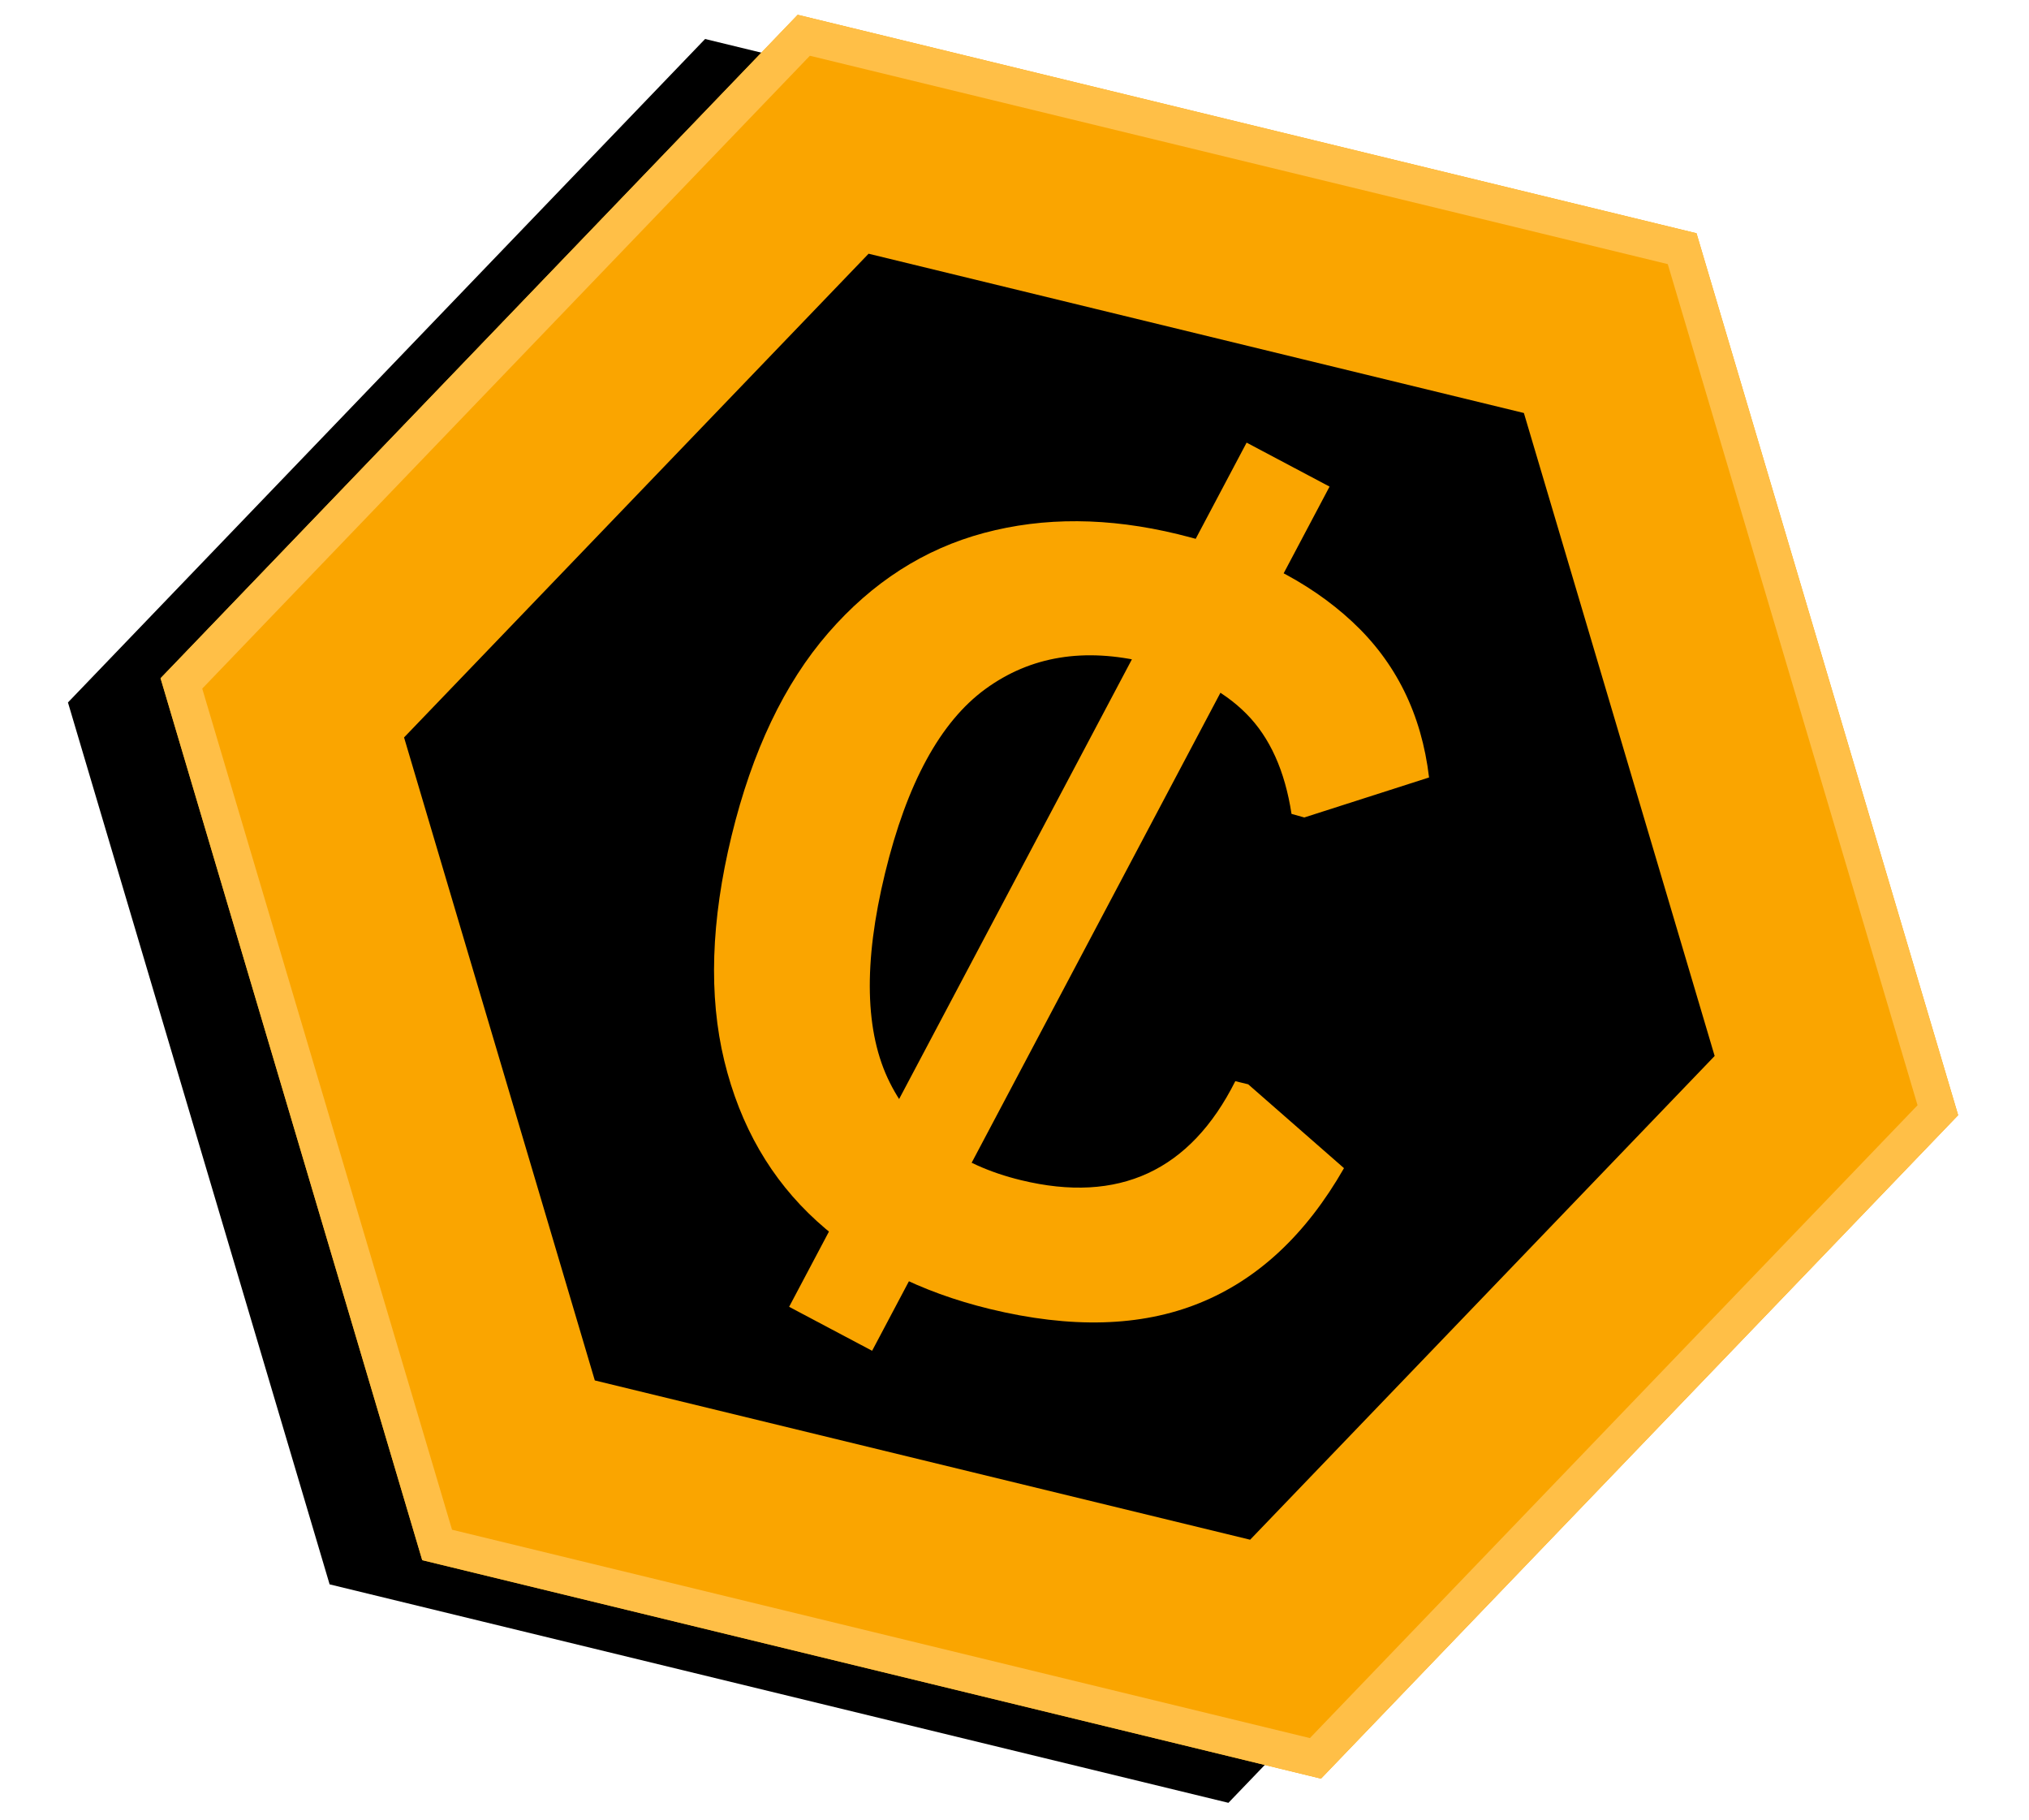 <svg xmlns="http://www.w3.org/2000/svg" xmlns:xlink="http://www.w3.org/1999/xlink" width="446" zoomAndPan="magnify" viewBox="0 0 334.5 300" height="400" preserveAspectRatio="xMidYMid meet" version="1.0"><defs><clipPath id="d003365db2"><path d="M 0 0.223 L 334 0.223 L 334 299.773 L 0 299.773 Z M 0 0.223 " clip-rule="nonzero"/></clipPath><clipPath id="d2b4edc62c"><path d="M 11 6 L 308 6 L 308 298 L 11 298 Z M 11 6 " clip-rule="nonzero"/></clipPath><clipPath id="13b3ee40c3"><path d="M 41.949 -11.738 L 338.758 60.391 L 276.711 315.711 L -20.098 243.582 Z M 41.949 -11.738 " clip-rule="nonzero"/></clipPath><clipPath id="abb78cf292"><path d="M 41.949 -11.738 L 338.758 60.391 L 276.711 315.711 L -20.098 243.582 Z M 41.949 -11.738 " clip-rule="nonzero"/></clipPath><clipPath id="4bf5eebd5f"><path d="M 41.949 -11.738 L 338.758 60.391 L 276.711 315.711 L -20.098 243.582 Z M 41.949 -11.738 " clip-rule="nonzero"/></clipPath><clipPath id="623bcac0e9"><path d="M 42.152 -11.578 L 338.5 60.438 L 276.598 315.152 L -19.746 243.137 Z M 42.152 -11.578 " clip-rule="nonzero"/></clipPath><clipPath id="fbdf65eaba"><path d="M 307.551 187.797 L 202.516 297.148 L 54.34 261.141 L 11.203 115.781 L 116.242 6.426 L 264.414 42.434 Z M 307.551 187.797 " clip-rule="nonzero"/></clipPath><clipPath id="a3585bf3e1"><path d="M 42.152 -11.578 L 338.5 60.438 L 276.598 315.152 L -19.746 243.137 Z M 42.152 -11.578 " clip-rule="nonzero"/></clipPath><clipPath id="f1fa98fd5a"><path d="M 307.551 187.797 L 202.516 297.148 L 54.34 261.141 L 11.203 115.781 L 116.242 6.426 L 264.414 42.434 Z M 307.551 187.797 " clip-rule="nonzero"/></clipPath><clipPath id="ef9a03074e"><path d="M 51 45 L 268 45 L 268 258 L 51 258 Z M 51 45 " clip-rule="nonzero"/></clipPath><clipPath id="be5b896d59"><path d="M 41.949 -11.738 L 338.758 60.391 L 276.711 315.711 L -20.098 243.582 Z M 41.949 -11.738 " clip-rule="nonzero"/></clipPath><clipPath id="4f82860ed0"><path d="M 41.949 -11.738 L 338.758 60.391 L 276.711 315.711 L -20.098 243.582 Z M 41.949 -11.738 " clip-rule="nonzero"/></clipPath><clipPath id="d7ee625bb4"><path d="M 41.949 -11.738 L 338.758 60.391 L 276.711 315.711 L -20.098 243.582 Z M 41.949 -11.738 " clip-rule="nonzero"/></clipPath><clipPath id="a30b686908"><path d="M 73.91 32.68 L 289.98 85.188 L 244.852 270.898 L 28.781 218.391 Z M 73.91 32.68 " clip-rule="nonzero"/></clipPath><clipPath id="e3d2fc52f1"><path d="M 267.41 178.043 L 190.828 257.773 L 82.797 231.52 L 51.348 125.535 L 127.926 45.809 L 235.957 72.059 Z M 267.41 178.043 " clip-rule="nonzero"/></clipPath><clipPath id="ab77c855b0"><path d="M 73.91 32.68 L 289.98 85.188 L 244.852 270.898 L 28.781 218.391 Z M 73.91 32.68 " clip-rule="nonzero"/></clipPath><clipPath id="e161a499b9"><path d="M 267.41 178.043 L 190.828 257.773 L 82.797 231.52 L 51.348 125.535 L 127.926 45.809 L 235.957 72.059 Z M 267.41 178.043 " clip-rule="nonzero"/></clipPath><clipPath id="3461e13018"><path d="M 26 2 L 323 2 L 323 294 L 26 294 Z M 26 2 " clip-rule="nonzero"/></clipPath><clipPath id="d8b3c13b98"><path d="M 57.215 -15.727 L 354.023 56.402 L 291.977 311.719 L -4.828 239.59 Z M 57.215 -15.727 " clip-rule="nonzero"/></clipPath><clipPath id="506a61db18"><path d="M 57.215 -15.727 L 354.023 56.402 L 291.977 311.719 L -4.828 239.59 Z M 57.215 -15.727 " clip-rule="nonzero"/></clipPath><clipPath id="03670e6cac"><path d="M 57.215 -15.727 L 354.023 56.402 L 291.977 311.719 L -4.828 239.59 Z M 57.215 -15.727 " clip-rule="nonzero"/></clipPath><clipPath id="fd7e413245"><path d="M 57.422 -15.566 L 353.766 56.449 L 291.867 311.164 L -4.48 239.148 Z M 57.422 -15.566 " clip-rule="nonzero"/></clipPath><clipPath id="6da5f52fd4"><path d="M 322.82 183.809 L 217.781 293.16 L 69.609 257.152 L 26.469 111.789 L 131.508 2.438 L 279.684 38.445 Z M 322.82 183.809 " clip-rule="nonzero"/></clipPath><clipPath id="38c2f79f22"><path d="M 57.422 -15.566 L 353.766 56.449 L 291.867 311.164 L -4.48 239.148 Z M 57.422 -15.566 " clip-rule="nonzero"/></clipPath><clipPath id="614540bd19"><path d="M 322.82 183.809 L 217.781 293.16 L 69.609 257.152 L 26.469 111.789 L 131.508 2.438 L 279.684 38.445 Z M 322.82 183.809 " clip-rule="nonzero"/></clipPath><clipPath id="1d4ac820da"><path d="M 26 2 L 323 2 L 323 294 L 26 294 Z M 26 2 " clip-rule="nonzero"/></clipPath><clipPath id="7b82f3d5cf"><path d="M 57.215 -15.727 L 354.023 56.402 L 291.977 311.719 L -4.828 239.59 Z M 57.215 -15.727 " clip-rule="nonzero"/></clipPath><clipPath id="beefa2056c"><path d="M 57.215 -15.727 L 354.023 56.402 L 291.977 311.719 L -4.828 239.59 Z M 57.215 -15.727 " clip-rule="nonzero"/></clipPath><clipPath id="949a937bc2"><path d="M 57.215 -15.727 L 354.023 56.402 L 291.977 311.719 L -4.828 239.59 Z M 57.215 -15.727 " clip-rule="nonzero"/></clipPath><clipPath id="ce8412de7d"><path d="M 57.422 -15.566 L 353.766 56.449 L 291.867 311.164 L -4.48 239.148 Z M 57.422 -15.566 " clip-rule="nonzero"/></clipPath><clipPath id="be906cec8b"><path d="M 322.82 183.809 L 217.781 293.16 L 69.609 257.152 L 26.469 111.789 L 131.508 2.438 L 279.684 38.445 Z M 322.82 183.809 " clip-rule="nonzero"/></clipPath><clipPath id="881988dce2"><path d="M 66 41 L 283 41 L 283 254 L 66 254 Z M 66 41 " clip-rule="nonzero"/></clipPath><clipPath id="8c4e94ec7f"><path d="M 57.215 -15.727 L 354.023 56.402 L 291.977 311.719 L -4.828 239.59 Z M 57.215 -15.727 " clip-rule="nonzero"/></clipPath><clipPath id="1dc6e1dc9f"><path d="M 57.215 -15.727 L 354.023 56.402 L 291.977 311.719 L -4.828 239.59 Z M 57.215 -15.727 " clip-rule="nonzero"/></clipPath><clipPath id="bbd9b1a6fd"><path d="M 57.215 -15.727 L 354.023 56.402 L 291.977 311.719 L -4.828 239.59 Z M 57.215 -15.727 " clip-rule="nonzero"/></clipPath><clipPath id="d29d163f53"><path d="M 89.18 28.691 L 305.246 81.199 L 260.117 266.91 L 44.047 214.402 Z M 89.18 28.691 " clip-rule="nonzero"/></clipPath><clipPath id="796ac7bc4a"><path d="M 282.676 174.051 L 206.094 253.785 L 98.062 227.531 L 66.613 121.547 L 143.195 41.82 L 251.227 68.07 Z M 282.676 174.051 " clip-rule="nonzero"/></clipPath><clipPath id="e4e26b8b84"><path d="M 89.18 28.691 L 305.246 81.199 L 260.117 266.91 L 44.047 214.402 Z M 89.18 28.691 " clip-rule="nonzero"/></clipPath><clipPath id="458ce5384c"><path d="M 282.676 174.051 L 206.094 253.785 L 98.062 227.531 L 66.613 121.547 L 143.195 41.82 L 251.227 68.07 Z M 282.676 174.051 " clip-rule="nonzero"/></clipPath><clipPath id="e5ff6fb4ca"><path d="M 117 85 L 236 85 L 236 218 L 117 218 Z M 117 85 " clip-rule="nonzero"/></clipPath><clipPath id="b0c9ebe089"><path d="M 57.215 -15.727 L 354.023 56.402 L 291.977 311.719 L -4.828 239.59 Z M 57.215 -15.727 " clip-rule="nonzero"/></clipPath><clipPath id="7736c73804"><path d="M 57.215 -15.727 L 354.023 56.402 L 291.977 311.719 L -4.828 239.59 Z M 57.215 -15.727 " clip-rule="nonzero"/></clipPath><clipPath id="0a765de72a"><path d="M 57.215 -15.727 L 354.023 56.402 L 291.977 311.719 L -4.828 239.59 Z M 57.215 -15.727 " clip-rule="nonzero"/></clipPath><clipPath id="e05272b185"><path d="M 130 72 L 220 72 L 220 223 L 130 223 Z M 130 72 " clip-rule="nonzero"/></clipPath><clipPath id="cb71defec9"><path d="M 57.215 -15.727 L 354.023 56.402 L 291.977 311.719 L -4.828 239.59 Z M 57.215 -15.727 " clip-rule="nonzero"/></clipPath><clipPath id="f37064850f"><path d="M 57.215 -15.727 L 354.023 56.402 L 291.977 311.719 L -4.828 239.59 Z M 57.215 -15.727 " clip-rule="nonzero"/></clipPath><clipPath id="94a016aa4b"><path d="M 57.215 -15.727 L 354.023 56.402 L 291.977 311.719 L -4.828 239.59 Z M 57.215 -15.727 " clip-rule="nonzero"/></clipPath><clipPath id="1b428772e4"><path d="M 166.383 62.793 L 220.996 76.066 L 182.906 232.805 L 128.293 219.535 Z M 166.383 62.793 " clip-rule="nonzero"/></clipPath><clipPath id="0749fb104f"><path d="M 205.516 72.957 L 219.191 80.203 L 143.777 222.641 L 130.094 215.395 Z M 205.516 72.957 " clip-rule="nonzero"/></clipPath><clipPath id="a6faf5ef54"><path d="M 166.938 63.582 L 220.234 76.535 L 182.434 232.086 L 129.137 219.133 Z M 166.938 63.582 " clip-rule="nonzero"/></clipPath><clipPath id="6adf8d3915"><path d="M 205.516 72.957 L 219.191 80.203 L 143.777 222.641 L 130.094 215.395 Z M 205.516 72.957 " clip-rule="nonzero"/></clipPath><clipPath id="3ea2672236"><rect x="0" width="334" y="0" height="300"/></clipPath></defs><g clip-path="url(#d003365db2)"><g transform="matrix(1, 0, 0, 1, 0, 0)"><g clip-path="url(#3ea2672236)"><g clip-path="url(#d2b4edc62c)"><g clip-path="url(#13b3ee40c3)"><g clip-path="url(#abb78cf292)"><g clip-path="url(#4bf5eebd5f)"><g clip-path="url(#623bcac0e9)"><g clip-path="url(#fbdf65eaba)"><g clip-path="url(#a3585bf3e1)"><g clip-path="url(#f1fa98fd5a)"><path fill="#000000" d="M 42.152 -11.578 L 338.609 60.465 L 276.711 315.18 L -19.746 243.137 Z M 42.152 -11.578 " fill-opacity="1" fill-rule="nonzero"/></g></g></g></g></g></g></g></g><g clip-path="url(#ef9a03074e)"><g clip-path="url(#be5b896d59)"><g clip-path="url(#4f82860ed0)"><g clip-path="url(#d7ee625bb4)"><g clip-path="url(#a30b686908)"><g clip-path="url(#e3d2fc52f1)"><g clip-path="url(#ab77c855b0)"><g clip-path="url(#e161a499b9)"><path fill="#faa500" d="M 73.91 32.68 L 290.055 85.207 L 244.926 270.918 L 28.781 218.391 Z M 73.91 32.68 " fill-opacity="1" fill-rule="nonzero"/></g></g></g></g></g></g></g></g><g clip-path="url(#3461e13018)"><g clip-path="url(#d8b3c13b98)"><g clip-path="url(#506a61db18)"><g clip-path="url(#03670e6cac)"><g clip-path="url(#fd7e413245)"><g clip-path="url(#6da5f52fd4)"><g clip-path="url(#38c2f79f22)"><g clip-path="url(#614540bd19)"><path fill="#faa500" d="M 57.422 -15.566 L 353.879 56.477 L 291.977 311.191 L -4.48 239.148 Z M 57.422 -15.566 " fill-opacity="1" fill-rule="nonzero"/></g></g></g></g></g></g></g></g><g clip-path="url(#1d4ac820da)"><g clip-path="url(#7b82f3d5cf)"><g clip-path="url(#beefa2056c)"><g clip-path="url(#949a937bc2)"><g clip-path="url(#ce8412de7d)"><g clip-path="url(#be906cec8b)"><path stroke-linecap="butt" transform="matrix(0.593, 0.144, -0.144, 0.593, 57.421, -15.567)" fill="none" stroke-linejoin="miter" d="M 500.004 214.844 L 374.999 429.685 L 125.002 429.685 L -0.004 214.841 L 125 0 L 375.003 -0.002 Z M 500.004 214.844 " stroke="#ffbf47" stroke-width="20" stroke-opacity="1" stroke-miterlimit="4"/></g></g></g></g></g></g><g clip-path="url(#881988dce2)"><g clip-path="url(#8c4e94ec7f)"><g clip-path="url(#1dc6e1dc9f)"><g clip-path="url(#bbd9b1a6fd)"><g clip-path="url(#d29d163f53)"><g clip-path="url(#796ac7bc4a)"><g clip-path="url(#e4e26b8b84)"><g clip-path="url(#458ce5384c)"><path fill="#000000" d="M 89.18 28.691 L 305.32 81.219 L 260.191 266.93 L 44.047 214.402 Z M 89.18 28.691 " fill-opacity="1" fill-rule="nonzero"/></g></g></g></g></g></g></g></g><g clip-path="url(#e5ff6fb4ca)"><g clip-path="url(#b0c9ebe089)"><g clip-path="url(#7736c73804)"><g clip-path="url(#0a765de72a)"><path fill="#faa500" d="M 163.16 215.746 C 151.723 212.965 142.227 208.141 134.668 201.273 C 127.105 194.402 122.02 185.598 119.41 174.863 C 116.805 164.129 117.203 151.77 120.602 137.781 C 124 123.805 129.316 112.648 136.555 104.312 C 143.801 95.969 152.363 90.48 162.234 87.84 C 172.102 85.199 182.758 85.266 194.191 88.047 C 206.129 90.949 215.703 95.75 222.91 102.453 C 230.129 109.152 234.355 117.715 235.594 128.145 L 215.027 134.738 L 212.918 134.148 C 211.832 127.047 209.348 121.543 205.469 117.641 C 201.598 113.734 196.129 110.918 189.055 109.199 C 178.746 106.691 169.879 108.148 162.453 113.566 C 155.023 118.984 149.508 129.105 145.906 143.93 C 142.312 158.711 142.574 170.207 146.688 178.43 C 150.801 186.652 158.012 192.016 168.32 194.52 C 184.445 198.438 196.223 193 203.652 178.203 L 205.777 178.719 L 221.57 192.539 C 215.312 203.484 207.363 210.898 197.719 214.789 C 188.086 218.684 176.566 219.004 163.16 215.746 Z M 163.16 215.746 " fill-opacity="1" fill-rule="nonzero"/></g></g></g></g><g clip-path="url(#e05272b185)"><g clip-path="url(#cb71defec9)"><g clip-path="url(#f37064850f)"><g clip-path="url(#94a016aa4b)"><g clip-path="url(#1b428772e4)"><g clip-path="url(#0749fb104f)"><g clip-path="url(#a6faf5ef54)"><g clip-path="url(#6adf8d3915)"><path fill="#faa500" d="M 205.516 72.957 L 219.191 80.203 L 143.777 222.641 L 130.094 215.395 Z M 205.516 72.957 " fill-opacity="1" fill-rule="nonzero"/></g></g></g></g></g></g></g></g></g></g></g></svg>